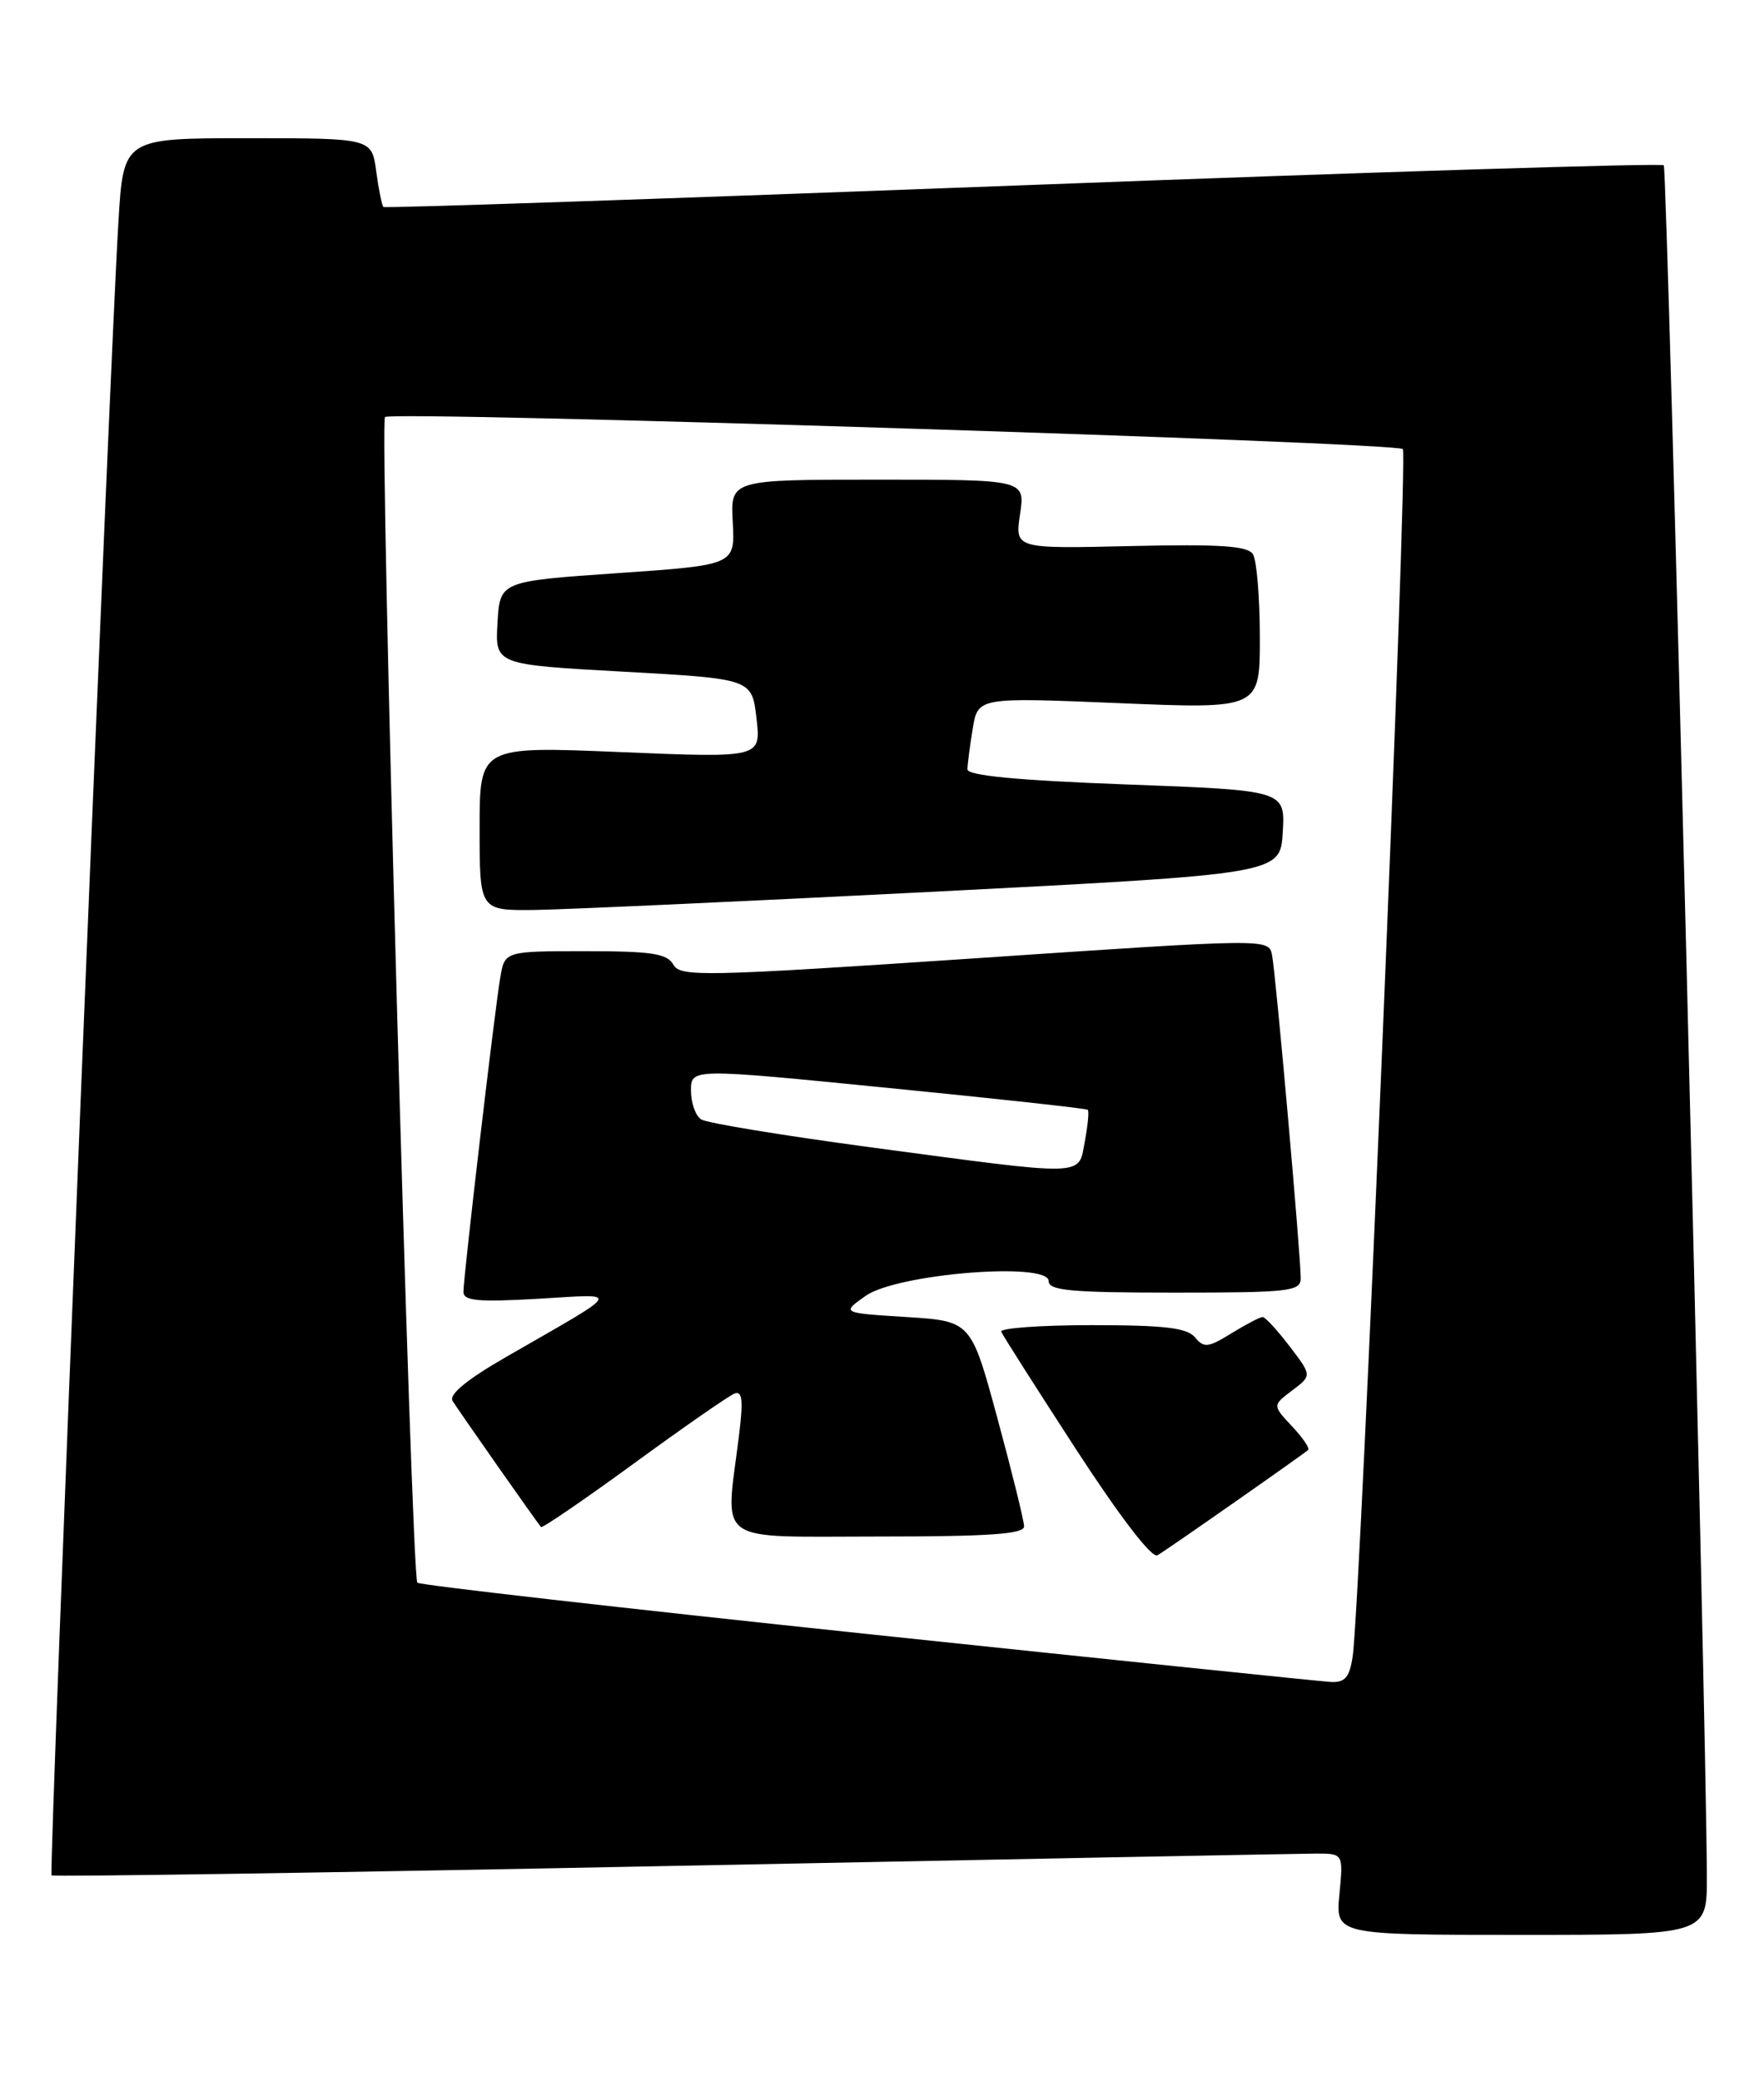 <?xml version="1.0" encoding="UTF-8" standalone="no"?>
<!DOCTYPE svg PUBLIC "-//W3C//DTD SVG 1.1//EN" "http://www.w3.org/Graphics/SVG/1.1/DTD/svg11.dtd" >
<svg xmlns="http://www.w3.org/2000/svg" xmlns:xlink="http://www.w3.org/1999/xlink" version="1.1" viewBox="0 0 217 256">
 <g >
 <path fill="currentColor"
d=" M 209.97 230.75 C 209.89 210.22 205.11 20.78 204.67 20.33 C 204.38 20.05 168.90 21.15 125.82 22.79 C 82.75 24.42 47.35 25.63 47.17 25.46 C 46.98 25.30 46.59 23.33 46.28 21.08 C 45.74 17.00 45.74 17.00 30.46 17.00 C 15.19 17.00 15.19 17.00 14.57 27.25 C 13.46 45.41 5.99 230.32 6.34 230.68 C 6.53 230.87 40.85 230.35 82.60 229.52 C 124.34 228.69 160.02 228.01 161.88 228.00 C 165.25 228.00 165.25 228.00 164.77 233.00 C 164.29 238.00 164.29 238.00 187.15 238.00 C 210.00 238.00 210.00 238.00 209.97 230.75 Z  M 106.69 200.99 C 76.54 197.81 51.63 194.97 51.34 194.68 C 50.60 193.94 46.66 52.00 47.36 51.30 C 48.15 50.51 171.73 54.40 172.57 55.24 C 173.24 55.91 167.36 197.37 166.40 203.75 C 166.01 206.33 165.46 206.98 163.70 206.89 C 162.49 206.82 136.83 204.17 106.69 200.99 Z  M 152.00 184.69 C 156.68 181.42 160.69 178.57 160.92 178.36 C 161.15 178.16 160.26 176.84 158.93 175.43 C 156.53 172.87 156.53 172.87 158.96 171.03 C 161.39 169.20 161.39 169.20 158.64 165.60 C 157.13 163.62 155.64 162.00 155.32 162.00 C 155.00 162.00 153.28 162.90 151.49 164.00 C 148.63 165.77 148.10 165.83 147.00 164.50 C 146.03 163.33 143.27 163.00 134.29 163.00 C 127.99 163.00 122.98 163.37 123.17 163.81 C 123.35 164.26 127.50 170.77 132.38 178.29 C 137.77 186.58 141.70 191.70 142.38 191.31 C 143.00 190.95 147.32 187.97 152.00 184.69 Z  M 125.98 187.75 C 125.97 187.06 124.50 181.10 122.71 174.50 C 119.46 162.50 119.46 162.50 111.48 162.00 C 103.50 161.50 103.50 161.50 106.50 159.39 C 110.37 156.67 129.00 155.17 129.00 157.58 C 129.00 158.75 131.78 159.00 144.50 159.00 C 158.59 159.00 160.00 158.84 160.01 157.25 C 160.02 154.51 156.94 119.74 156.48 117.47 C 156.07 115.44 156.07 115.44 119.91 117.88 C 86.41 120.13 83.68 120.18 82.83 118.65 C 82.06 117.29 80.17 117.00 72.00 117.00 C 62.09 117.00 62.09 117.00 61.54 120.25 C 60.85 124.27 57.02 156.98 57.01 158.89 C 57.00 160.01 58.75 160.18 66.13 159.76 C 76.53 159.16 76.89 158.49 62.23 166.93 C 57.48 169.66 55.20 171.53 55.67 172.31 C 56.34 173.41 65.92 187.08 66.55 187.83 C 66.70 188.01 71.83 184.50 77.96 180.03 C 84.08 175.56 89.65 171.69 90.35 171.42 C 91.33 171.04 91.45 172.24 90.89 176.72 C 89.22 190.13 87.64 189.00 108.00 189.00 C 121.74 189.00 125.99 188.70 125.98 187.75 Z  M 115.00 109.68 C 157.50 107.50 157.50 107.50 157.80 102.36 C 158.10 97.22 158.10 97.22 138.55 96.49 C 125.13 95.99 119.00 95.40 119.01 94.63 C 119.02 94.01 119.31 91.76 119.66 89.63 C 120.30 85.77 120.30 85.77 137.65 86.49 C 155.00 87.21 155.00 87.21 154.98 78.36 C 154.98 73.49 154.59 68.90 154.13 68.17 C 153.48 67.14 150.08 66.92 139.07 67.17 C 124.85 67.50 124.85 67.50 125.48 63.25 C 126.12 59.00 126.12 59.00 107.99 59.00 C 89.85 59.00 89.85 59.00 90.14 64.25 C 90.42 69.50 90.42 69.50 75.96 70.50 C 61.50 71.50 61.50 71.50 61.20 76.62 C 60.90 81.75 60.90 81.75 76.70 82.62 C 92.50 83.50 92.50 83.50 93.06 88.36 C 93.62 93.23 93.62 93.23 76.31 92.51 C 59.00 91.79 59.00 91.79 59.00 101.89 C 59.00 112.00 59.00 112.00 65.75 111.93 C 69.46 111.88 91.62 110.87 115.00 109.68 Z  M 107.00 141.11 C 96.28 139.67 86.94 138.14 86.25 137.69 C 85.56 137.25 85.00 135.65 85.00 134.15 C 85.00 131.41 85.00 131.41 109.25 133.82 C 122.59 135.14 133.64 136.35 133.81 136.51 C 133.99 136.67 133.82 138.42 133.45 140.40 C 132.63 144.76 134.00 144.72 107.00 141.11 Z "/>
</g>
</svg>